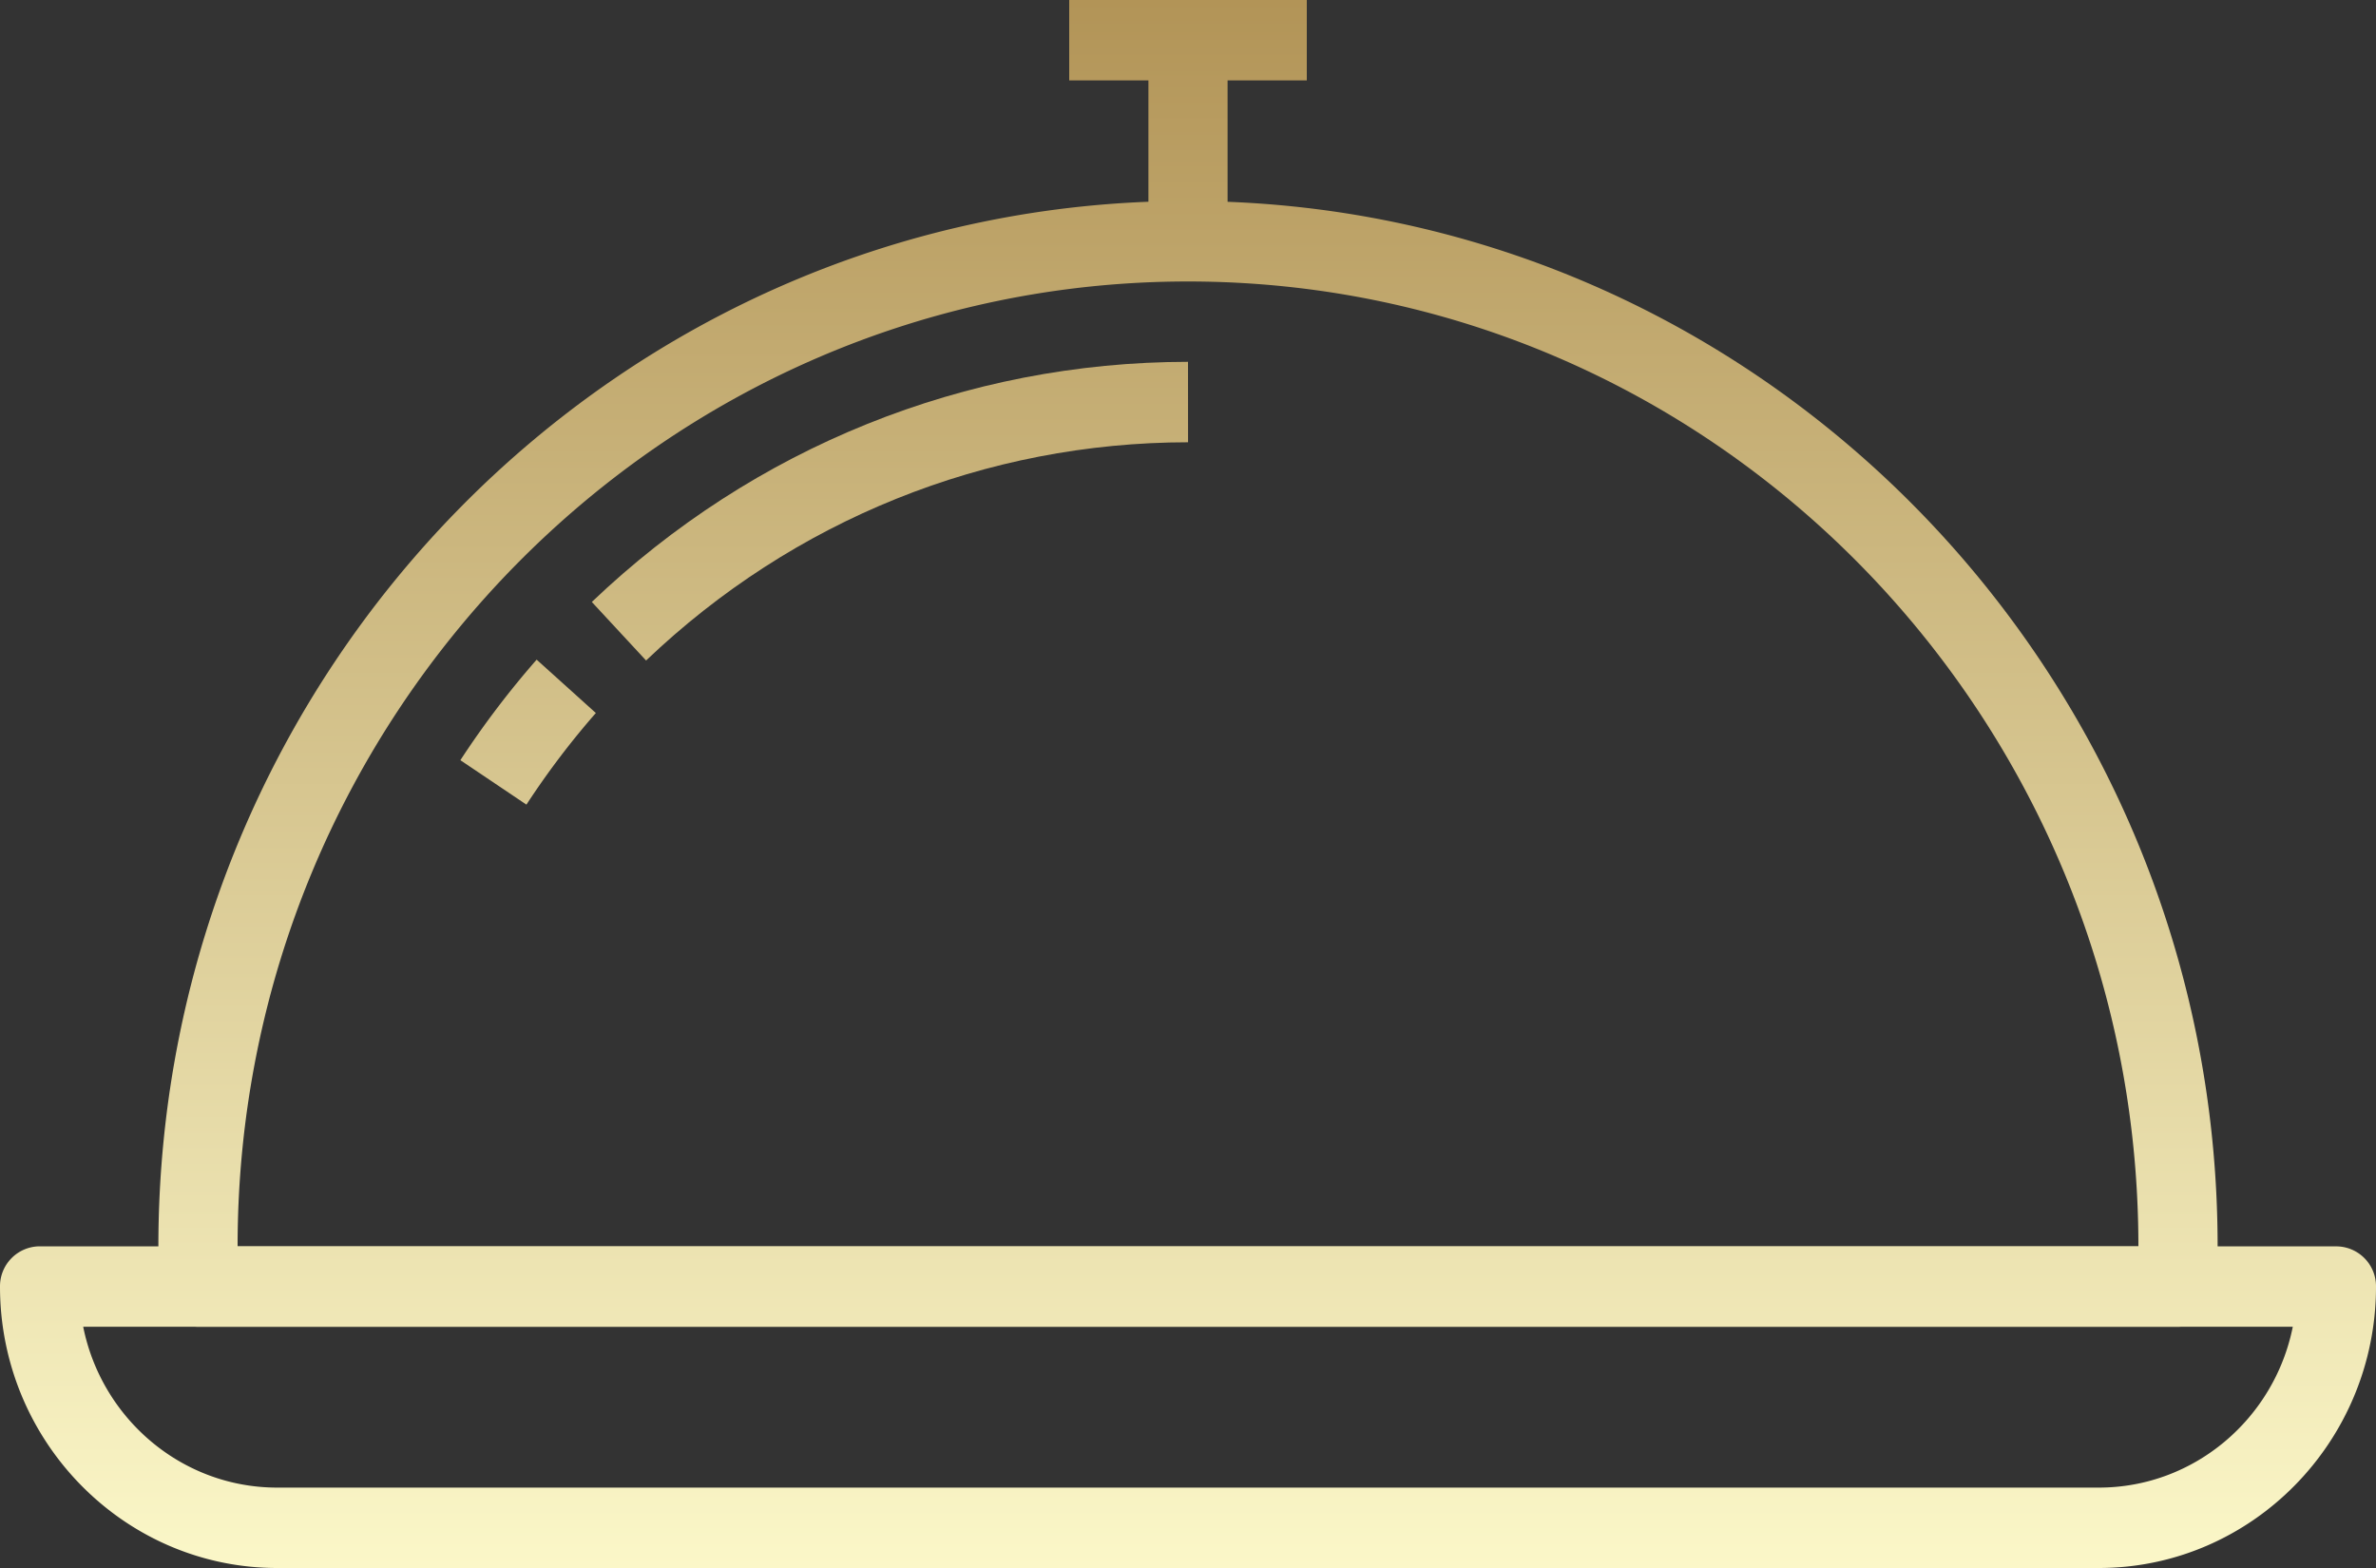 <svg width="50" height="33" fill="none" xmlns="http://www.w3.org/2000/svg"><rect width="100%" height="100%" fill="#333333" stroke="none"/><path d="M49.167 26.23H.833a.84.84 0 00-.833.847C0 30.342 2.617 33 5.833 33h38.334C47.382 33 50 30.342 50 27.077a.839.839 0 00-.833-.846zm-5 5.078H5.833c-2.012 0-3.696-1.456-4.082-3.385h46.498c-.386 1.929-2.07 3.385-4.082 3.385z" fill="url(#paint0_linear)"/><path d="M25 4.23c-11.947 0-21.667 9.87-21.667 22v.847a.84.84 0 00.834.846h41.666a.84.84 0 00.834-.846v-.846c0-12.13-9.72-22-21.667-22zm-20 22C5 15.035 13.973 5.924 25 5.924c11.028 0 20 9.11 20 20.308H5z" fill="url(#paint1_linear)"/><path d="M11.293 13.883a18.891 18.891 0 00-1.605 2.116l1.39.935c.44-.674.931-1.323 1.461-1.928l-1.246-1.123z" fill="url(#paint2_linear)"/><path d="M25 7.615c-4.68.003-9.136 1.798-12.546 5.054l1.142 1.232c3.1-2.96 7.15-4.59 11.405-4.593L25 7.615z" fill="url(#paint3_linear)"/><path d="M27.5 0h-5v1.692h5V0z" fill="url(#paint4_linear)"/><path d="M25.833.846h-1.666v4.23h1.666V.847z" fill="url(#paint5_linear)"/><defs><linearGradient id="paint0_linear" x1="25" y1="0" x2="25" y2="33" gradientUnits="userSpaceOnUse"><stop stop-color="#B29457"/><stop offset="1" stop-color="#FBF7C8"/></linearGradient><linearGradient id="paint1_linear" x1="25" y1="0" x2="25" y2="33" gradientUnits="userSpaceOnUse"><stop stop-color="#B29457"/><stop offset="1" stop-color="#FBF7C8"/></linearGradient><linearGradient id="paint2_linear" x1="25" y1="0" x2="25" y2="33" gradientUnits="userSpaceOnUse"><stop stop-color="#B29457"/><stop offset="1" stop-color="#FBF7C8"/></linearGradient><linearGradient id="paint3_linear" x1="25" y1="0" x2="25" y2="33" gradientUnits="userSpaceOnUse"><stop stop-color="#B29457"/><stop offset="1" stop-color="#FBF7C8"/></linearGradient><linearGradient id="paint4_linear" x1="25" y1="0" x2="25" y2="33" gradientUnits="userSpaceOnUse"><stop stop-color="#B29457"/><stop offset="1" stop-color="#FBF7C8"/></linearGradient><linearGradient id="paint5_linear" x1="25" y1="0" x2="25" y2="33" gradientUnits="userSpaceOnUse"><stop stop-color="#B29457"/><stop offset="1" stop-color="#FBF7C8"/></linearGradient></defs></svg>